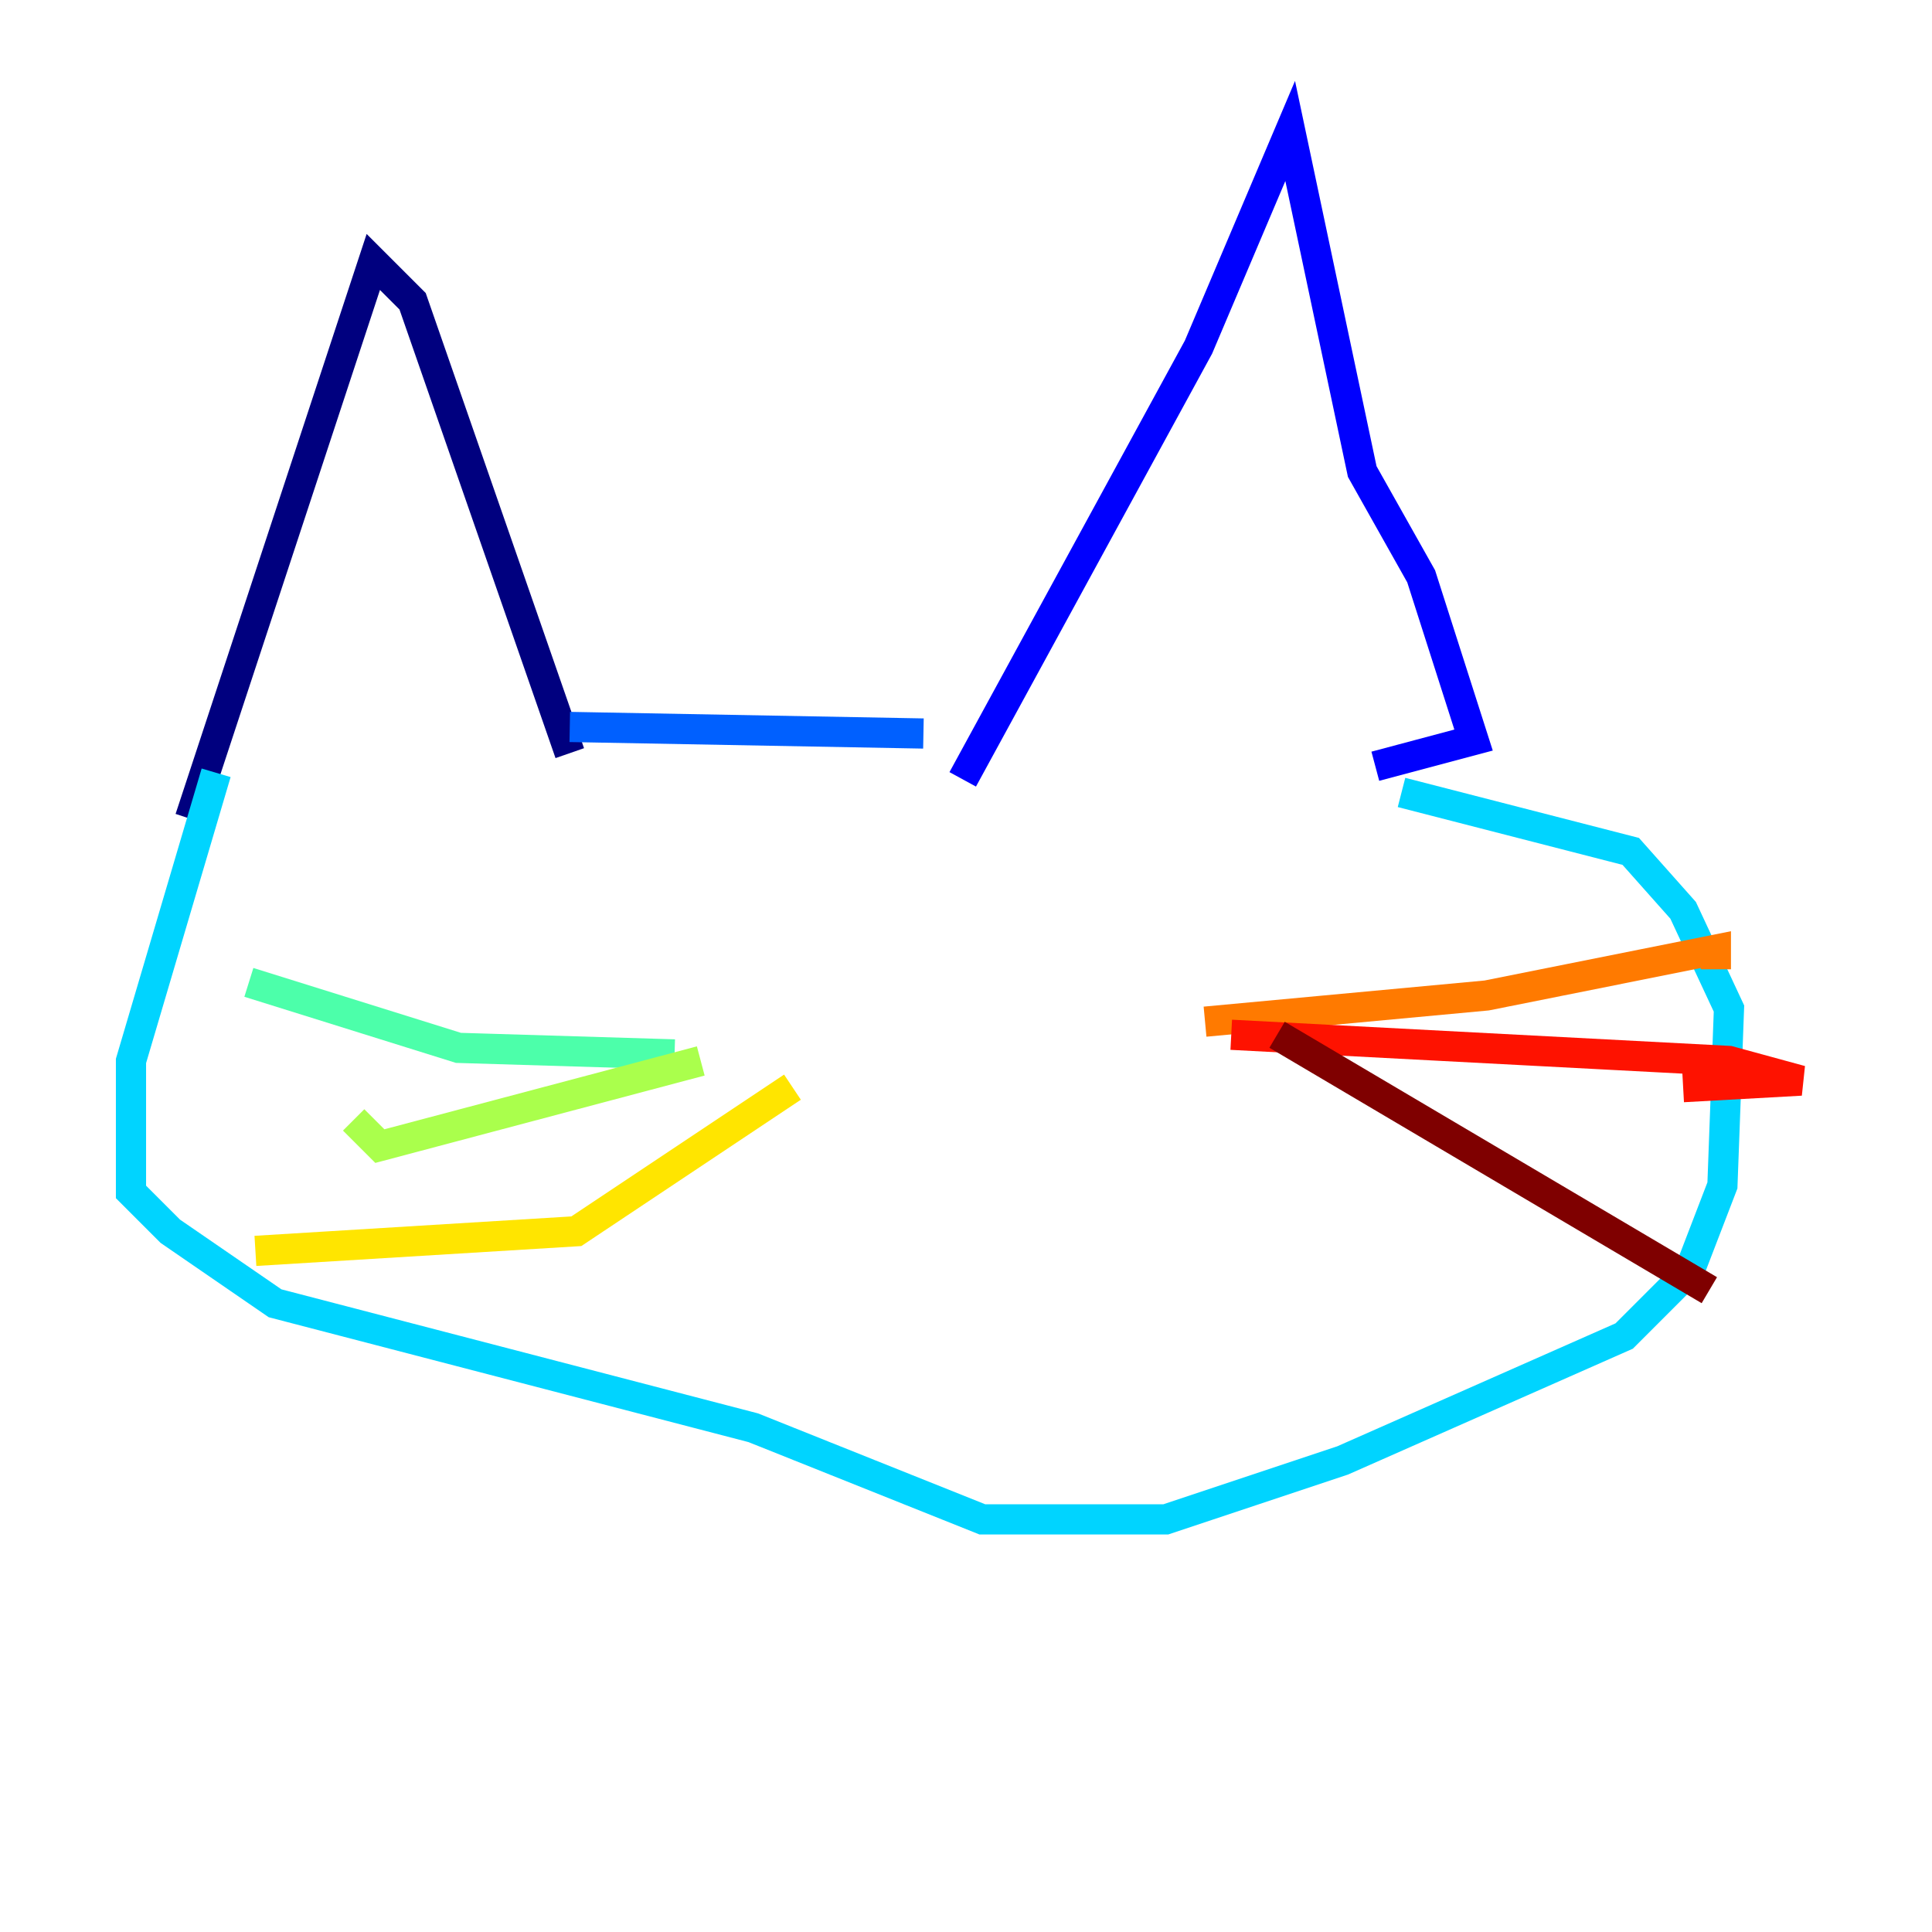 <?xml version="1.0" encoding="utf-8" ?>
<svg baseProfile="tiny" height="128" version="1.2" viewBox="0,0,128,128" width="128" xmlns="http://www.w3.org/2000/svg" xmlns:ev="http://www.w3.org/2001/xml-events" xmlns:xlink="http://www.w3.org/1999/xlink"><defs /><polyline fill="none" points="12.583,54.237 24.732,17.356 27.336,19.959 37.749,49.898" stroke="#00007f" stroke-width="2" /><polyline fill="none" points="63.783,51.634 79.403,22.997 85.478,8.678 90.251,31.241 94.156,38.183 97.627,49.031 91.119,50.766" stroke="#0000fe" stroke-width="2" /><polyline fill="none" points="37.749,48.163 61.18,48.597" stroke="#0060ff" stroke-width="2" /><polyline fill="none" points="14.319,51.2 8.678,70.291 8.678,78.969 11.281,81.573 18.224,86.346 49.898,94.59 65.085,100.664 77.234,100.664 88.949,96.759 107.607,88.515 111.946,84.176 114.115,78.536 114.549,66.82 111.512,60.312 108.041,56.407 92.854,52.502" stroke="#00d4ff" stroke-width="2" /><polyline fill="none" points="16.488,65.085 30.373,69.424 44.691,69.858" stroke="#4cffaa" stroke-width="2" /><polyline fill="none" points="23.43,74.197 25.166,75.932 46.427,70.291" stroke="#aaff4c" stroke-width="2" /><polyline fill="none" points="16.922,82.875 38.183,81.573 52.502,72.027" stroke="#ffe500" stroke-width="2" /><polyline fill="none" points="79.837,67.688 98.495,65.953 113.681,62.915 113.681,64.217" stroke="#ff7a00" stroke-width="2" /><polyline fill="none" points="81.573,68.556 114.549,70.291 119.322,71.593 111.512,72.027" stroke="#fe1200" stroke-width="2" /><polyline fill="none" points="84.61,68.556 113.248,85.478" stroke="#7f0000" stroke-width="2" /></svg>